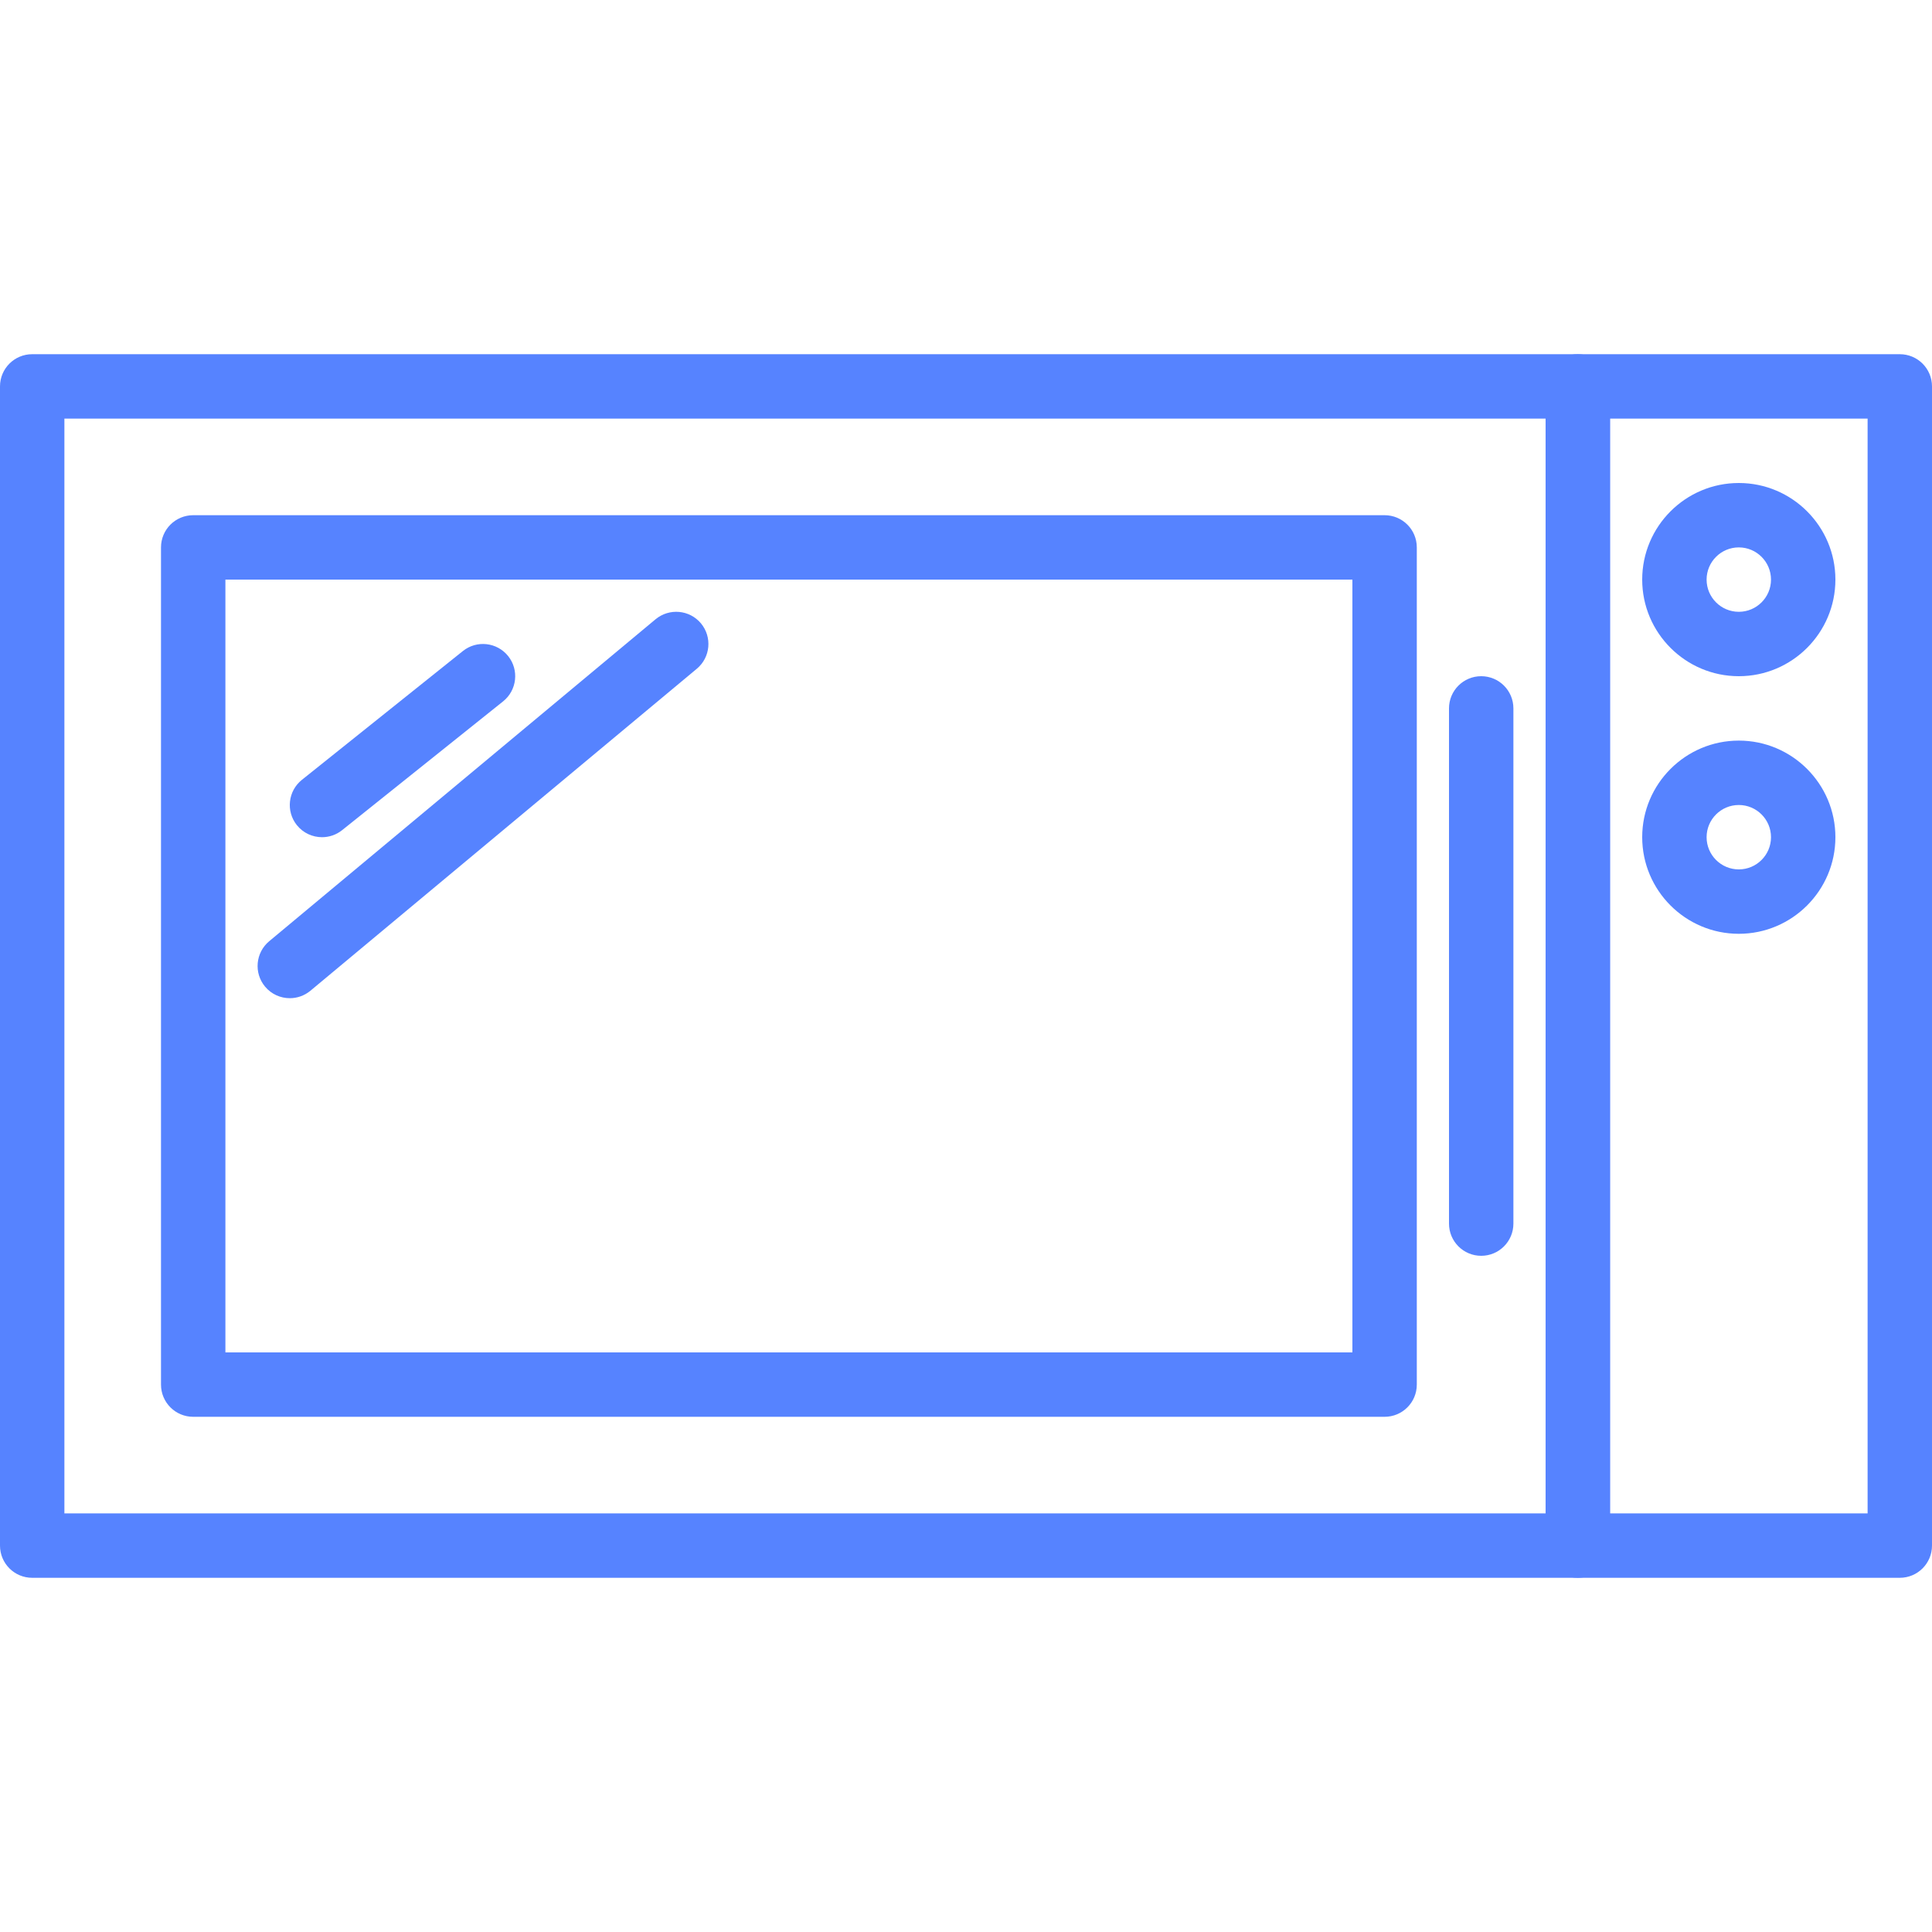 <?xml version="1.0" encoding="iso-8859-1"?>
<!-- Generator: Adobe Illustrator 19.0.0, SVG Export Plug-In . SVG Version: 6.00 Build 0)  -->
<svg xmlns="http://www.w3.org/2000/svg" xmlns:xlink="http://www.w3.org/1999/xlink" version="1.1" id="Capa_1" x="0px" y="0px" viewBox="0 0 409.6 409.6" style="enable-background:new 0 0 409.6 409.6;" xml:space="preserve" width="512px" height="512px">
<g>
	<g>
		<path d="M334.507,75.093H6.827C3.053,75.093,0,78.147,0,81.92v245.76c0,3.773,3.053,6.827,6.827,6.827h327.68    c3.773,0,6.827-3.053,6.827-6.827V81.92C341.333,78.147,338.28,75.093,334.507,75.093z M327.68,320.853H13.653V88.747H327.68    V320.853z" fill="#5683ff"/>
	</g>
</g>
<g>
	<g>
		<path d="M293.547,109.227H40.96c-3.773,0-6.827,3.053-6.827,6.827v177.493c0,3.773,3.053,6.827,6.827,6.827h252.587    c3.773,0,6.827-3.053,6.827-6.827V116.053C300.373,112.28,297.32,109.227,293.547,109.227z M286.72,286.72H47.787V122.88H286.72    V286.72z" fill="#5683ff"/>
	</g>
</g>
<g>
	<g>
		<path d="M402.773,75.093h-68.267c-3.773,0-6.827,3.053-6.827,6.827v245.76c0,3.773,3.053,6.827,6.827,6.827h68.267    c3.773,0,6.827-3.053,6.827-6.827V81.92C409.6,78.147,406.547,75.093,402.773,75.093z M395.947,320.853h-54.613V88.747h54.613    V320.853z" fill="#5683ff"/>
	</g>
</g>
<g>
	<g>
		<path d="M368.64,102.4c-11.293,0-20.48,9.187-20.48,20.48c0,11.293,9.187,20.48,20.48,20.48s20.48-9.187,20.48-20.48    C389.12,111.587,379.933,102.4,368.64,102.4z M368.64,129.707c-3.767,0-6.827-3.06-6.827-6.827s3.06-6.827,6.827-6.827    s6.827,3.06,6.827,6.827S372.407,129.707,368.64,129.707z" fill="#5683ff"/>
	</g>
</g>
<g>
	<g>
		<path d="M368.64,157.013c-11.293,0-20.48,9.187-20.48,20.48s9.187,20.48,20.48,20.48s20.48-9.187,20.48-20.48    S379.933,157.013,368.64,157.013z M368.64,184.32c-3.767,0-6.827-3.06-6.827-6.827c0-3.767,3.06-6.827,6.827-6.827    s6.827,3.06,6.827,6.827C375.467,181.26,372.407,184.32,368.64,184.32z" fill="#5683ff"/>
	</g>
</g>
<g>
	<g>
		<path d="M314.027,143.36c-3.773,0-6.827,3.053-6.827,6.827v109.227c0,3.773,3.053,6.827,6.827,6.827s6.827-3.053,6.827-6.827    V150.187C320.853,146.413,317.8,143.36,314.027,143.36z" fill="#5683ff"/>
	</g>
</g>
<g>
	<g>
		<path d="M107.733,139.093c-2.36-2.941-6.647-3.427-9.6-1.067L64,165.333c-2.941,2.36-3.42,6.653-1.067,9.6    c1.353,1.686,3.333,2.56,5.34,2.56c1.493,0,3-0.486,4.26-1.493l34.133-27.307C109.607,146.333,110.087,142.041,107.733,139.093z" fill="#5683ff"/>
	</g>
</g>
<g>
	<g>
		<path d="M148.608,132.159c-2.42-2.894-6.707-3.28-9.62-0.874l-81.92,68.267c-2.895,2.413-3.287,6.721-0.874,9.62    c1.353,1.621,3.294,2.454,5.253,2.454c1.539,0,3.086-0.521,4.367-1.58l81.92-68.267    C150.629,139.366,151.021,135.059,148.608,132.159z" fill="#5683ff"/>
	</g>
</g>
<g>
</g>
<g>
</g>
<g>
</g>
<g>
</g>
<g>
</g>
<g>
</g>
<g>
</g>
<g>
</g>
<g>
</g>
<g>
</g>
<g>
</g>
<g>
</g>
<g>
</g>
<g>
</g>
<g>
</g>
</svg>
